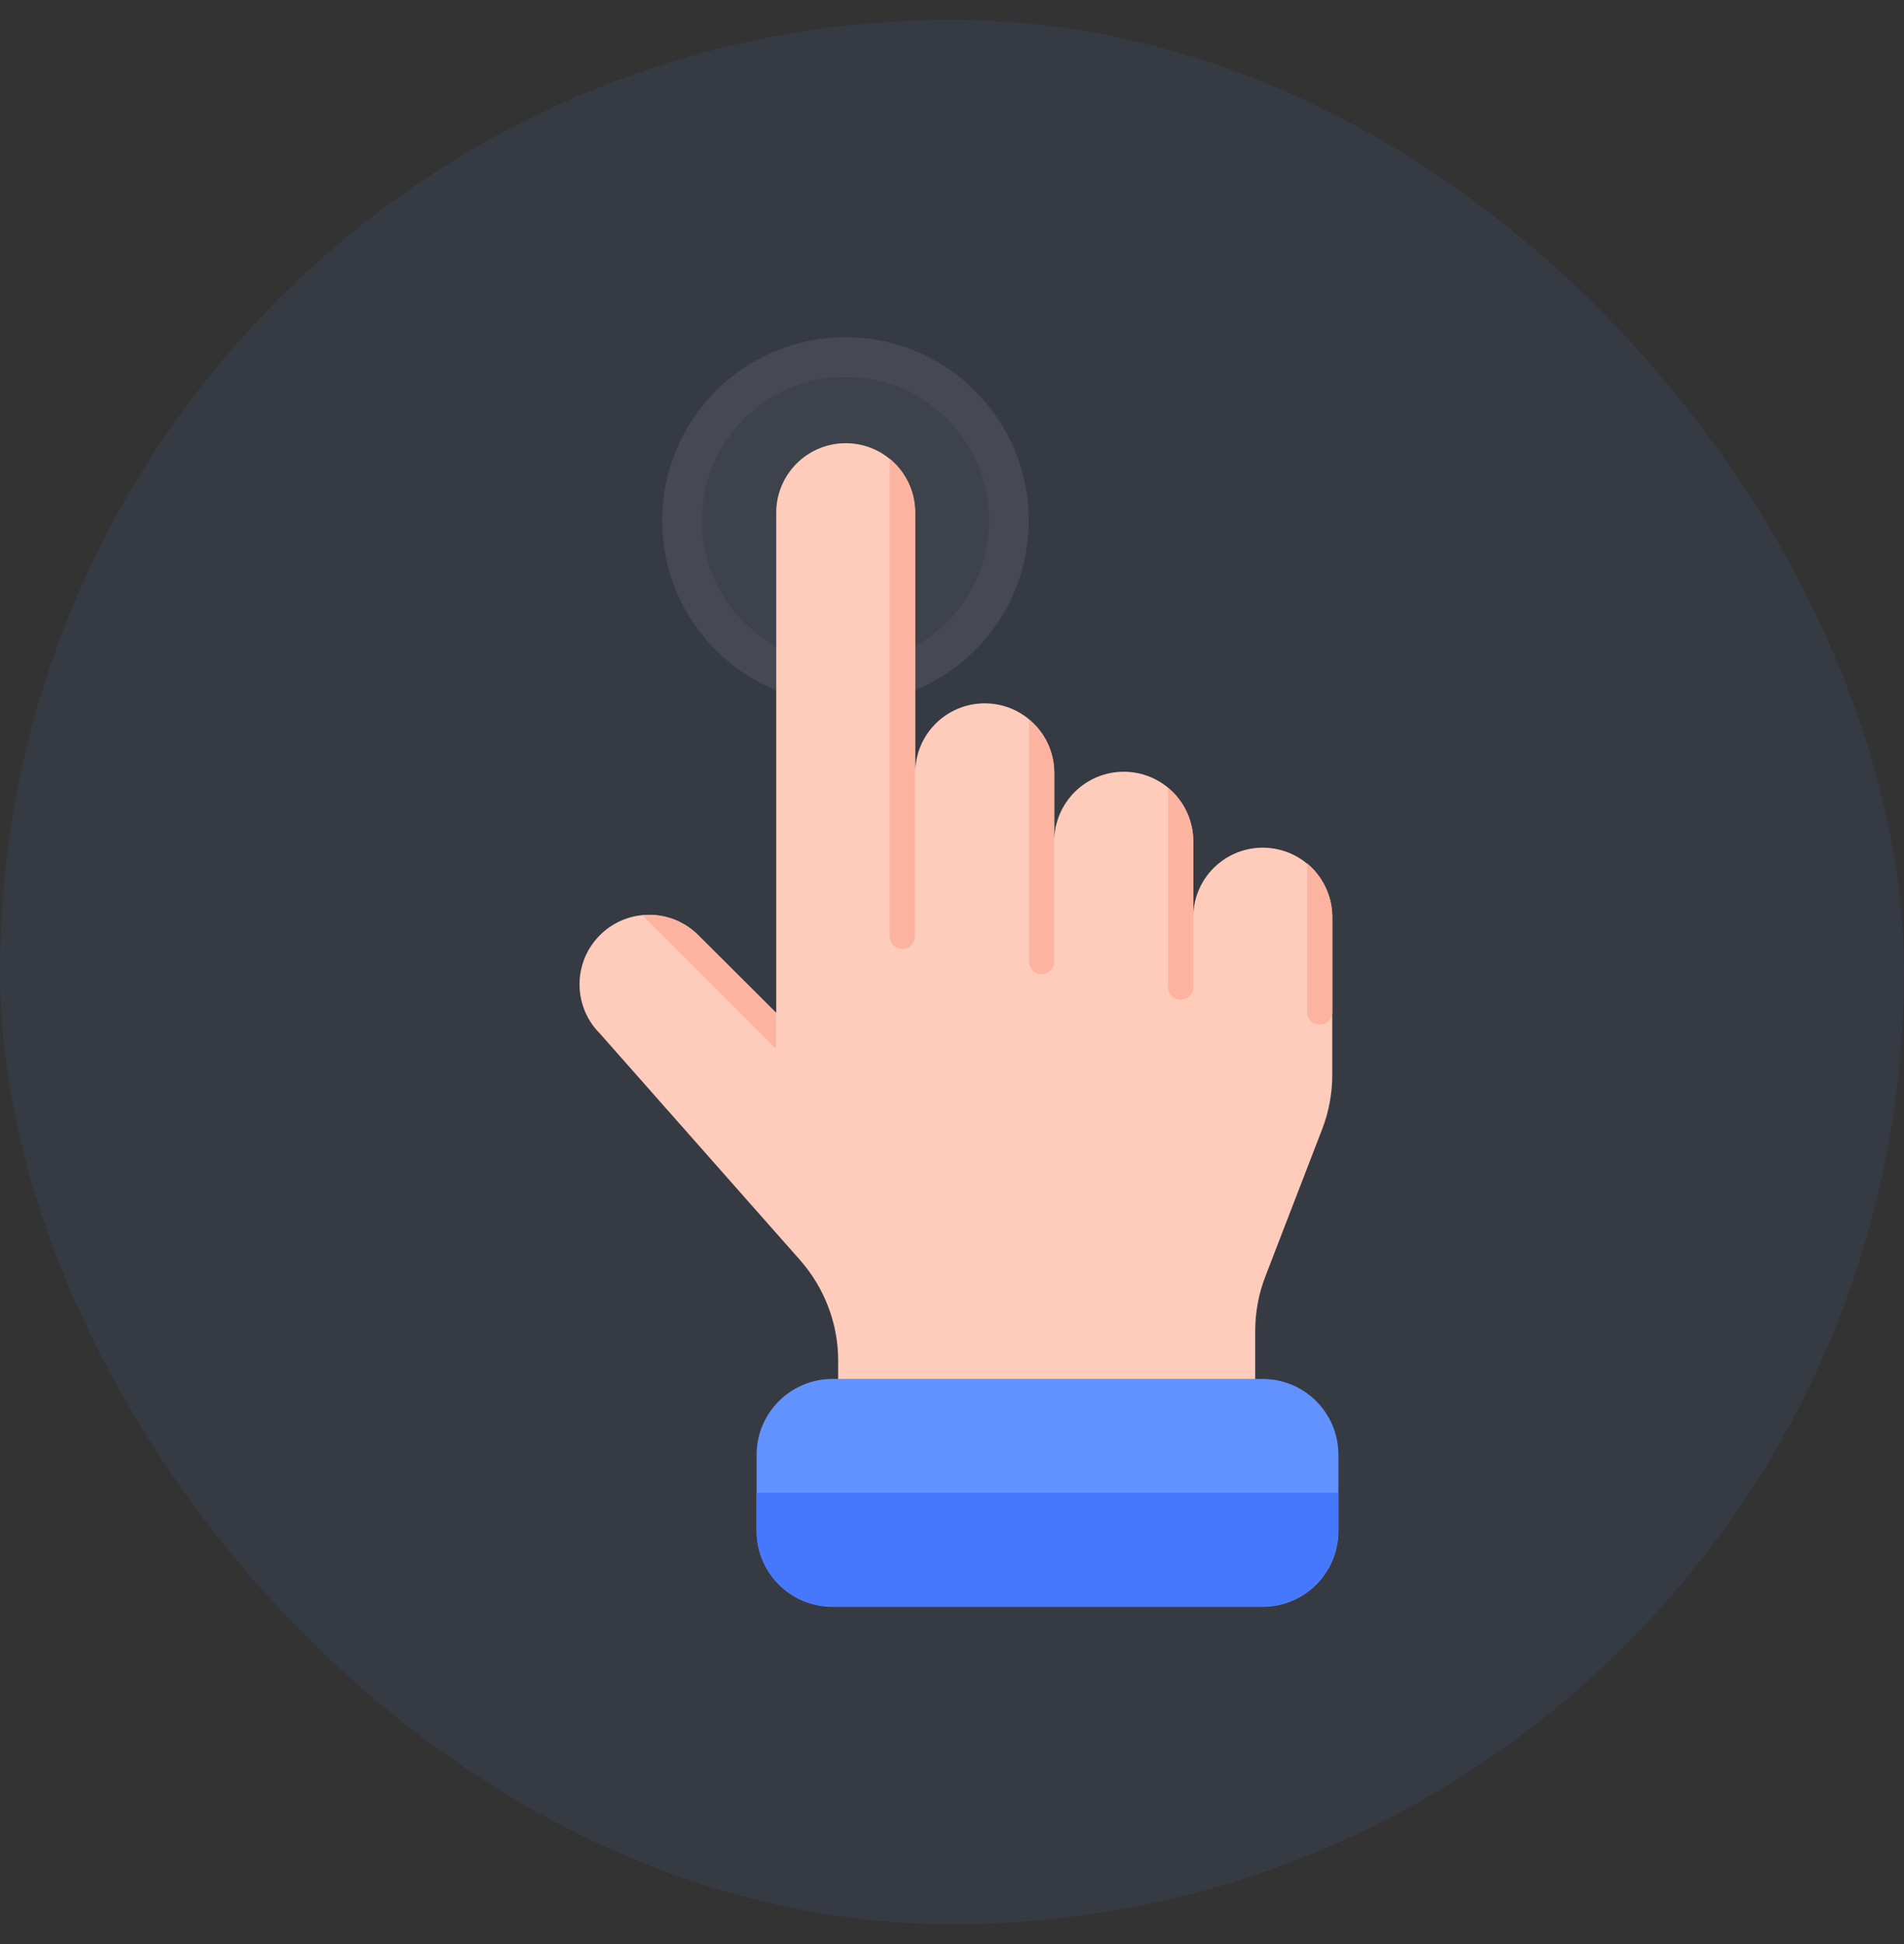 <svg width="48" height="49" viewBox="0 0 48 49" fill="none" xmlns="http://www.w3.org/2000/svg">
<rect x="0" y="0" width="48" height="49" fill="#333333" stroke="none"/>
<rect y="0.5" width="48" height="48" rx="24" fill="#6192FF" fill-opacity="0.08"/>
<path d="M21.314 17.742C23.866 17.742 25.935 15.673 25.935 13.121C25.935 10.569 23.866 8.5 21.314 8.5C18.762 8.5 16.693 10.569 16.693 13.121C16.693 15.673 18.762 17.742 21.314 17.742Z" fill="white" fill-opacity="0.04"/>
<path d="M25.435 13.121C25.435 15.397 23.59 17.242 21.314 17.242C19.038 17.242 17.193 15.397 17.193 13.121C17.193 10.845 19.038 9 21.314 9C23.59 9 25.435 10.845 25.435 13.121Z" stroke="white" stroke-opacity="0.04"/>
<path d="M31.834 21.366C30.866 21.366 30.082 22.151 30.082 23.119V21.204C30.082 20.236 29.298 19.452 28.33 19.452C27.362 19.452 26.578 20.236 26.578 21.204V19.48C26.578 18.512 25.793 17.728 24.825 17.728C23.857 17.728 23.073 18.512 23.073 19.48V12.923C23.073 11.955 22.289 11.171 21.321 11.171C20.353 11.171 19.569 11.955 19.569 12.923V25.528L17.604 23.571C16.919 22.886 15.81 22.886 15.124 23.571C14.439 24.256 14.439 25.366 15.124 26.051L20.169 31.76C20.784 32.459 21.13 33.357 21.13 34.289V35.392H31.644V33.554C31.644 33.081 31.729 32.615 31.898 32.177L33.332 28.46C33.502 28.022 33.587 27.556 33.587 27.082V23.119C33.587 22.151 32.802 21.366 31.834 21.366Z" fill="#FFCCBC"/>
<path d="M19.561 25.528V26.432L16.198 23.069C16.7 23.02 17.223 23.189 17.604 23.578L19.561 25.528ZM23.066 12.923V23.599C23.066 23.776 22.925 23.917 22.748 23.917C22.571 23.917 22.43 23.776 22.43 23.599V11.566C22.473 11.602 22.515 11.637 22.557 11.68C22.875 11.998 23.066 12.435 23.066 12.923ZM26.578 19.487V24.235C26.578 24.412 26.436 24.553 26.26 24.553C26.083 24.553 25.942 24.412 25.942 24.235V18.137C25.984 18.173 26.026 18.208 26.069 18.25C26.38 18.561 26.578 19 26.578 19.487ZM30.082 21.211V24.878C30.082 25.055 29.941 25.196 29.764 25.196C29.587 25.196 29.446 25.055 29.446 24.878V19.861C29.489 19.897 29.531 19.932 29.573 19.974C29.884 20.285 30.082 20.724 30.082 21.211ZM33.587 23.119V25.507C33.587 25.683 33.445 25.825 33.269 25.825C33.092 25.825 32.951 25.683 32.951 25.507V21.762C32.993 21.797 33.035 21.833 33.078 21.875C33.396 22.2 33.587 22.638 33.587 23.119Z" fill="#FCB39F"/>
<path d="M20.989 34.756H31.828C32.887 34.756 33.742 35.611 33.742 36.67V38.585C33.742 39.645 32.887 40.5 31.828 40.5H20.989C19.929 40.5 19.074 39.645 19.074 38.585V36.67C19.074 35.611 19.929 34.756 20.989 34.756Z" fill="#6192FF"/>
<path d="M19.074 37.624H33.735V38.578C33.735 39.631 32.88 40.493 31.82 40.493H20.989C19.936 40.493 19.074 39.638 19.074 38.578V37.624Z" fill="#4678FD"/>
</svg>
